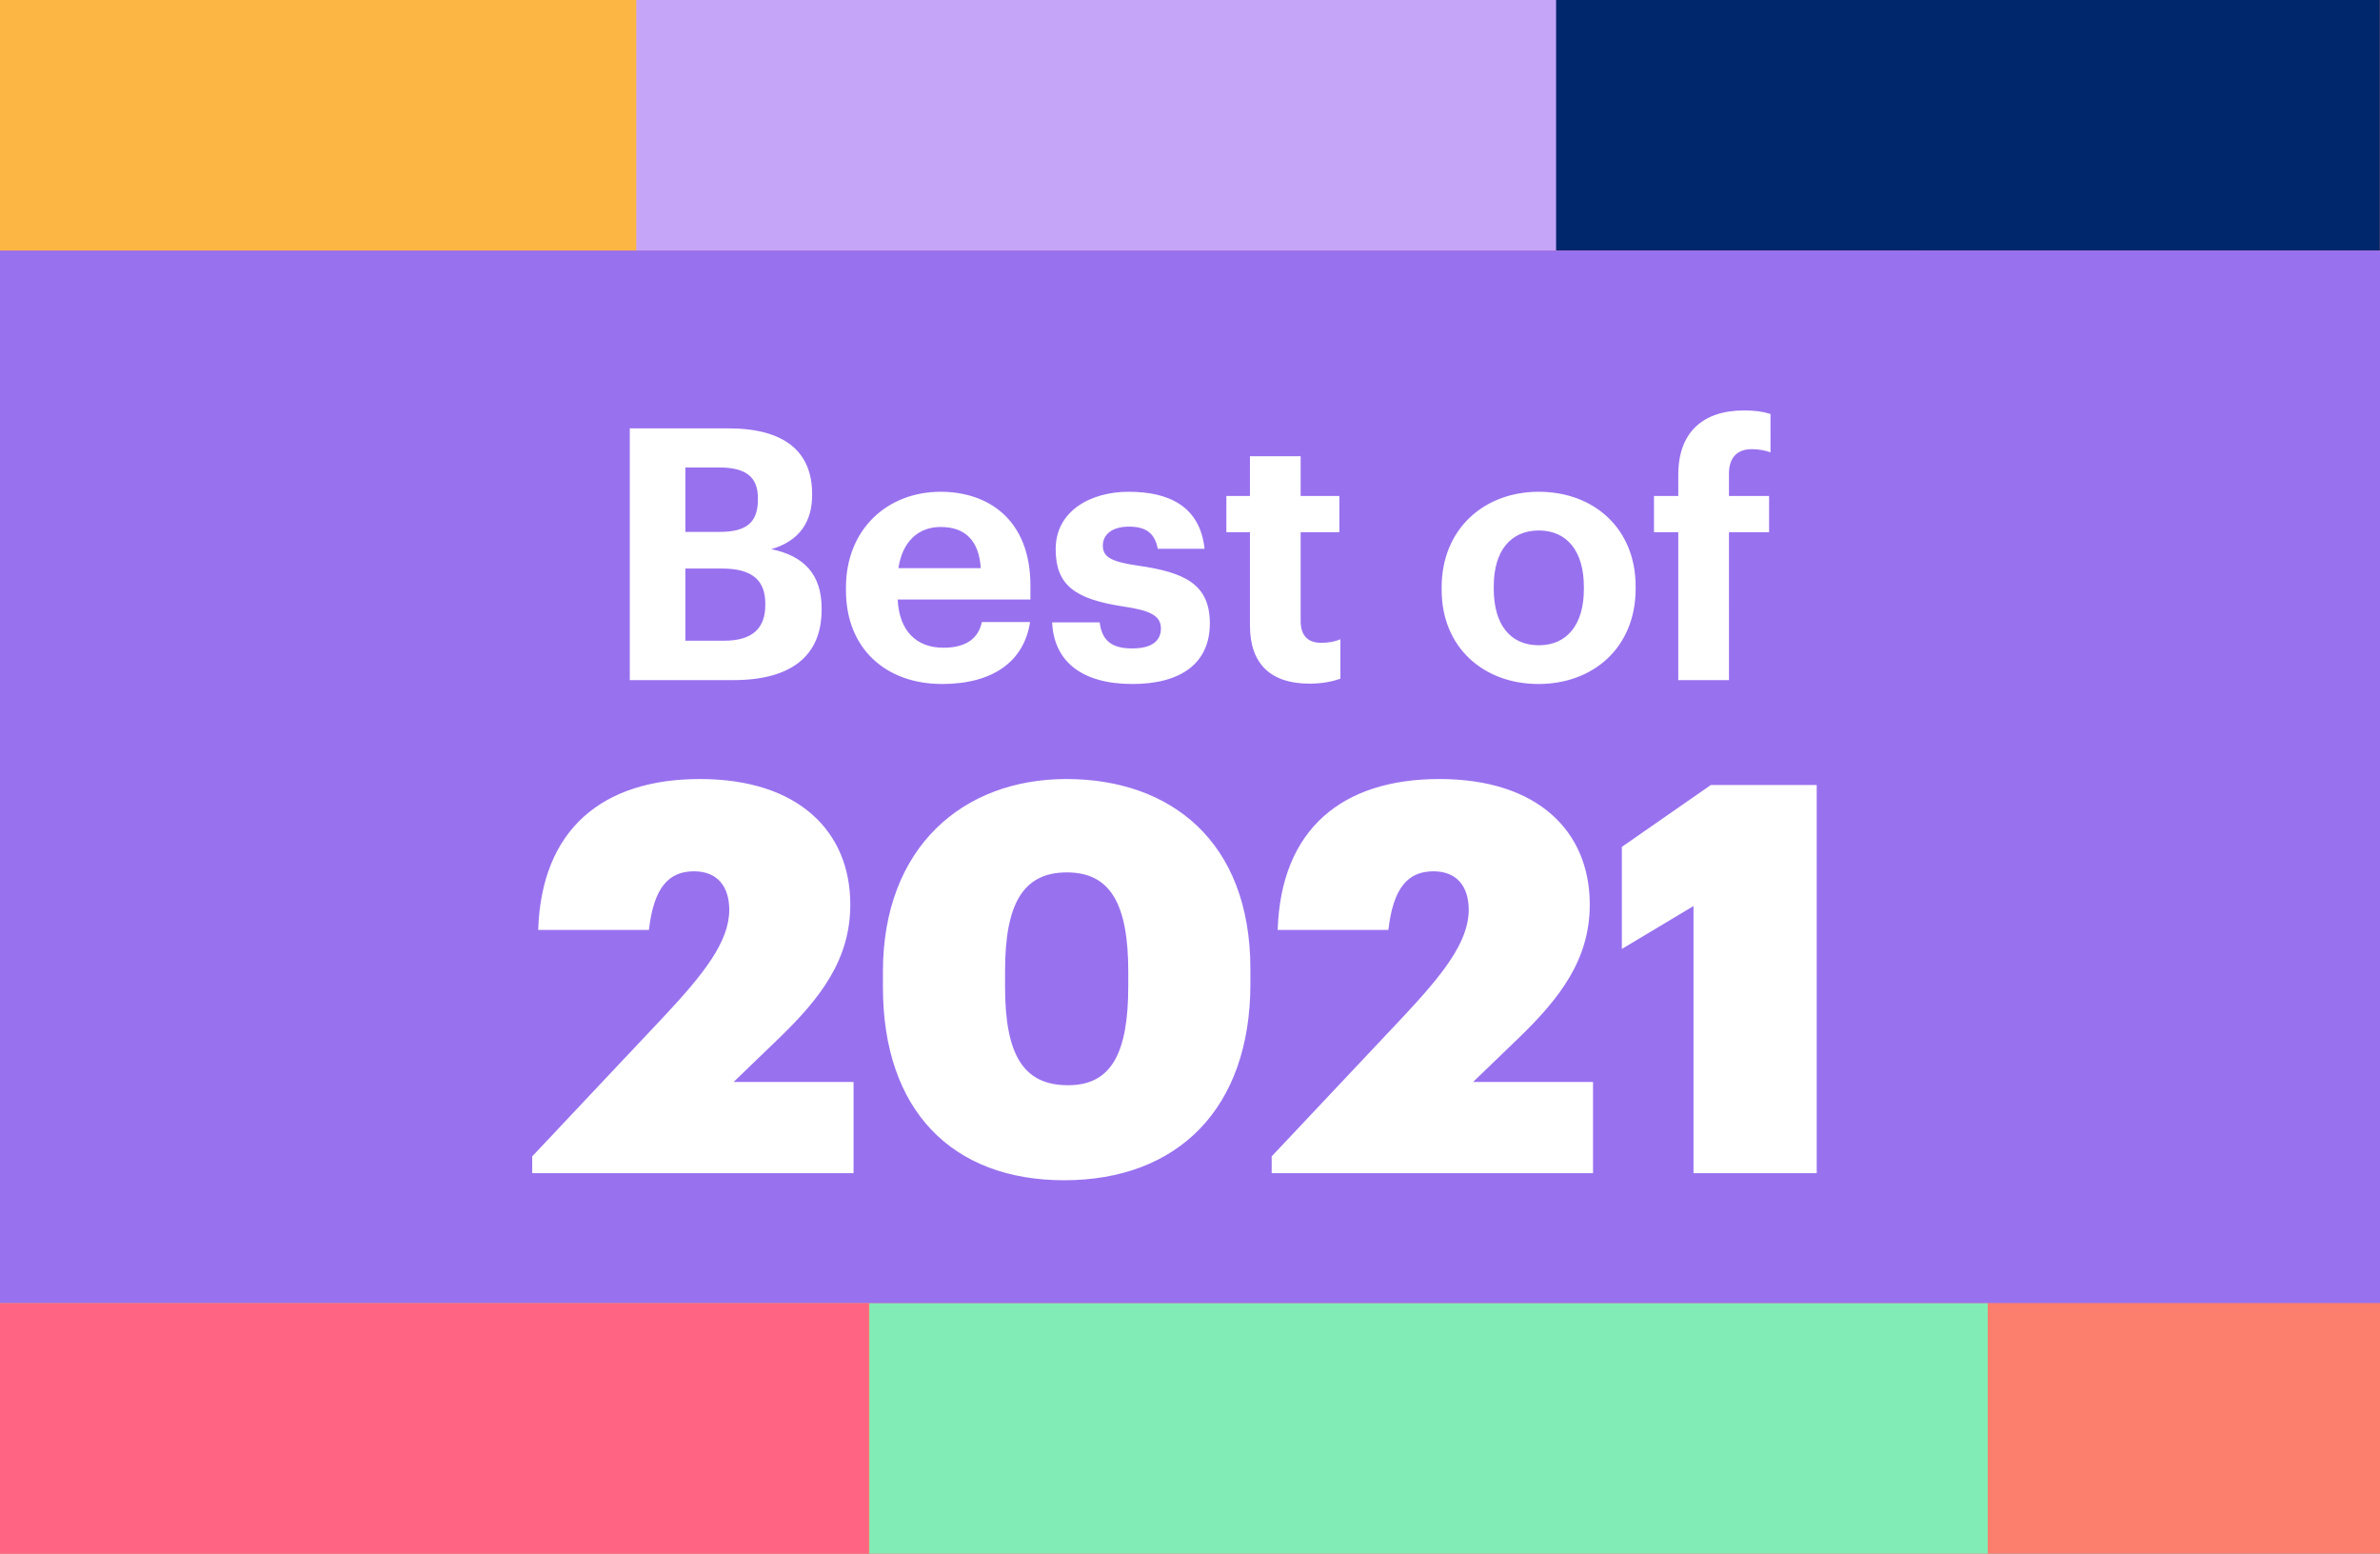 <svg width="285" height="186" viewBox="0 0 285 186" fill="none" xmlns="http://www.w3.org/2000/svg"><rect x="0" y="0" width="285" height="186" fill="#808080" stroke="none"/><g clip-path="url(#a)"><path fill="#FC7F6E" d="M0 0h285v186H0z"/><path fill="#C5A5F8" d="M76 0h153v30H76z"/><path fill="#FCB644" d="M-.19 0h76.384v30H-.19z"/><path fill="#FF6582" d="M-1 156.082h105v30H-1z"/><path fill="#00266C" d="M186.34 0h98.639v30H186.34z"/><path fill="#81ECB6" d="M104.098 156h133.931v30H104.098z"/><path fill="#9871EF" d="M-.891 34.616H285v119.006H-.891z"/><path d="M285 30H0v126h285V30Z" fill="#9871EF"/><path d="M75.415 81.425h12.392c6.954 0 10.58-2.908 10.58-8.43v-.169c0-4.046-2.108-6.28-6.028-7.08 3.372-.97 4.89-3.288 4.89-6.45v-.168c0-5.143-3.415-7.84-9.99-7.84H75.415v30.137Zm6.66-17.745v-7.713h4.046c3.203 0 4.636 1.138 4.636 3.666v.17c0 2.697-1.306 3.877-4.594 3.877h-4.089Zm0 13.024v-8.64h4.34c3.71 0 5.227 1.433 5.227 4.215v.168c0 2.74-1.517 4.257-4.889 4.257h-4.679Zm30.734 5.185c6.028 0 9.821-2.656 10.538-7.419h-5.775c-.379 1.855-1.77 3.077-4.594 3.077-3.33 0-5.311-2.107-5.48-5.774h15.891v-1.686c0-7.882-5.058-11.212-10.748-11.212-6.407 0-11.339 4.51-11.339 11.465v.337c0 7.039 4.848 11.212 11.507 11.212Zm-5.226-13.868c.463-3.119 2.318-4.931 5.058-4.931 2.908 0 4.594 1.602 4.805 4.931h-9.863Zm28.021 13.868c5.817 0 9.273-2.487 9.273-7.25 0-4.72-3.035-6.112-8.557-6.913-3.203-.463-4.257-1.011-4.257-2.402 0-1.349 1.138-2.276 3.119-2.276 2.108 0 3.119.843 3.457 2.655h5.606c-.548-5.058-4.215-6.828-9.105-6.828-4.51 0-8.725 2.276-8.725 6.87 0 4.3 2.276 5.986 8.135 6.87 3.161.464 4.468 1.097 4.468 2.614s-1.096 2.403-3.456 2.403c-2.656 0-3.625-1.139-3.878-3.12h-5.69c.21 4.763 3.667 7.377 9.61 7.377Zm21.199-.042c1.644 0 2.866-.295 3.709-.59v-4.721c-.716.295-1.39.421-2.318.421-1.559 0-2.444-.843-2.444-2.613V63.722h4.636v-4.341h-4.636v-4.763h-6.07v4.763h-2.824v4.341h2.824v11.17c0 4.594 2.487 6.955 7.123 6.955Zm27.424.042c6.618 0 11.634-4.426 11.634-11.38v-.338c0-6.87-4.974-11.296-11.591-11.296-6.618 0-11.634 4.51-11.634 11.422v.338c0 6.87 5.016 11.254 11.591 11.254Zm.043-4.637c-3.457 0-5.396-2.529-5.396-6.744v-.337c0-4.215 2.024-6.66 5.396-6.66 3.414 0 5.395 2.53 5.395 6.744v.295c0 4.173-1.981 6.702-5.395 6.702Zm16.7 4.173h6.07V63.722h4.805v-4.341h-4.805v-2.698c0-1.686.8-2.908 2.739-2.908.885 0 1.644.168 2.234.379V49.56c-.969-.295-1.854-.422-3.161-.422-4.889 0-7.882 2.571-7.882 7.714v2.529h-2.908v4.341h2.908v17.703ZM63.732 140.456h38.48v-10.92H87.847l5.33-5.135c5.135-4.94 8.645-9.555 8.645-16.12 0-8.71-6.175-15.015-18.005-15.015-11.635 0-18.98 5.98-19.37 18.07h13.26c.585-5.135 2.405-7.02 5.395-7.02 2.925 0 4.225 1.95 4.225 4.615 0 3.835-3.12 7.735-7.8 12.74l-15.795 16.77v2.015Zm63.706.845c13.585 0 22.295-8.58 22.295-23.53v-1.755c0-15.405-9.685-22.75-22.035-22.75-12.415 0-21.97 8.19-21.97 23.075v1.82c0 14.82 8.32 23.14 21.71 23.14Zm.455-11.375c-5.395 0-7.54-3.705-7.54-11.83v-1.82c0-8.06 2.145-11.83 7.41-11.83 5.2 0 7.345 3.77 7.345 11.895v1.69c0 8.06-2.015 11.895-7.215 11.895Zm24.389 10.53h38.48v-10.92h-14.365l5.33-5.135c5.135-4.94 8.645-9.555 8.645-16.12 0-8.71-6.175-15.015-18.005-15.015-11.635 0-18.98 5.98-19.37 18.07h13.26c.585-5.135 2.405-7.02 5.395-7.02 2.925 0 4.225 1.95 4.225 4.615 0 3.835-3.12 7.735-7.8 12.74l-15.795 16.77v2.015Zm50.511 0h14.755V93.981h-12.675l-10.66 7.41v12.22l8.58-5.135v31.98Z" fill="#fff"/></g><defs><clipPath id="a"><path fill="#fff" d="M0 0h285v186H0z"/></clipPath></defs></svg>
